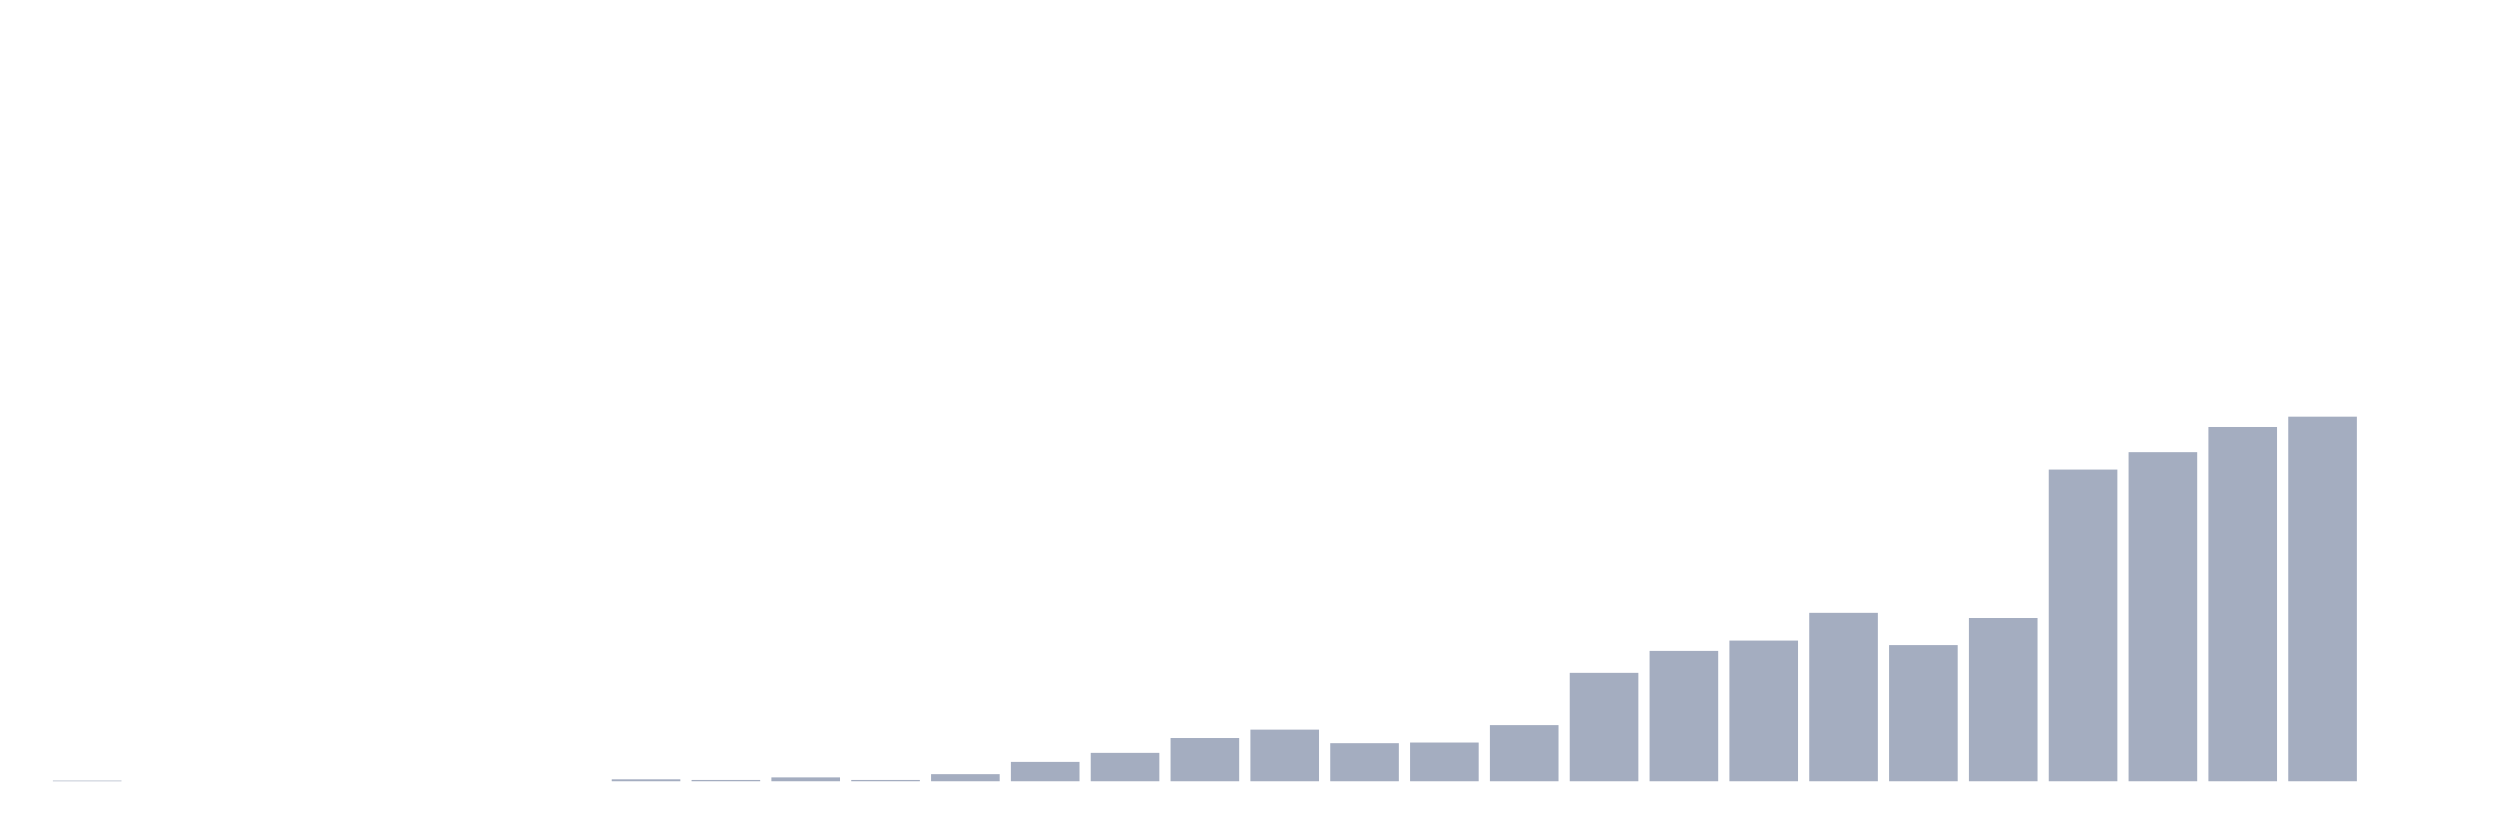 <svg xmlns="http://www.w3.org/2000/svg" viewBox="0 0 480 160"><g transform="translate(10,10)"><rect class="bar" x="0.153" width="13.175" y="139.876" height="0.124" fill="rgb(164,173,192)"></rect><rect class="bar" x="15.482" width="13.175" y="140" height="0" fill="rgb(164,173,192)"></rect><rect class="bar" x="30.81" width="13.175" y="140" height="0" fill="rgb(164,173,192)"></rect><rect class="bar" x="46.138" width="13.175" y="140" height="0" fill="rgb(164,173,192)"></rect><rect class="bar" x="61.466" width="13.175" y="140" height="0" fill="rgb(164,173,192)"></rect><rect class="bar" x="76.794" width="13.175" y="140" height="0" fill="rgb(164,173,192)"></rect><rect class="bar" x="92.123" width="13.175" y="140" height="0" fill="rgb(164,173,192)"></rect><rect class="bar" x="107.451" width="13.175" y="139.628" height="0.372" fill="rgb(164,173,192)"></rect><rect class="bar" x="122.779" width="13.175" y="139.752" height="0.248" fill="rgb(164,173,192)"></rect><rect class="bar" x="138.107" width="13.175" y="139.257" height="0.743" fill="rgb(164,173,192)"></rect><rect class="bar" x="153.436" width="13.175" y="139.752" height="0.248" fill="rgb(164,173,192)"></rect><rect class="bar" x="168.764" width="13.175" y="138.637" height="1.363" fill="rgb(164,173,192)"></rect><rect class="bar" x="184.092" width="13.175" y="136.283" height="3.717" fill="rgb(164,173,192)"></rect><rect class="bar" x="199.42" width="13.175" y="134.549" height="5.451" fill="rgb(164,173,192)"></rect><rect class="bar" x="214.748" width="13.175" y="131.699" height="8.301" fill="rgb(164,173,192)"></rect><rect class="bar" x="230.077" width="13.175" y="130.088" height="9.912" fill="rgb(164,173,192)"></rect><rect class="bar" x="245.405" width="13.175" y="132.69" height="7.31" fill="rgb(164,173,192)"></rect><rect class="bar" x="260.733" width="13.175" y="132.566" height="7.434" fill="rgb(164,173,192)"></rect><rect class="bar" x="276.061" width="13.175" y="129.221" height="10.779" fill="rgb(164,173,192)"></rect><rect class="bar" x="291.39" width="13.175" y="119.186" height="20.814" fill="rgb(164,173,192)"></rect><rect class="bar" x="306.718" width="13.175" y="114.973" height="25.027" fill="rgb(164,173,192)"></rect><rect class="bar" x="322.046" width="13.175" y="112.991" height="27.009" fill="rgb(164,173,192)"></rect><rect class="bar" x="337.374" width="13.175" y="107.664" height="32.336" fill="rgb(164,173,192)"></rect><rect class="bar" x="352.702" width="13.175" y="113.858" height="26.142" fill="rgb(164,173,192)"></rect><rect class="bar" x="368.031" width="13.175" y="108.655" height="31.345" fill="rgb(164,173,192)"></rect><rect class="bar" x="383.359" width="13.175" y="80.159" height="59.841" fill="rgb(164,173,192)"></rect><rect class="bar" x="398.687" width="13.175" y="76.814" height="63.186" fill="rgb(164,173,192)"></rect><rect class="bar" x="414.015" width="13.175" y="71.982" height="68.018" fill="rgb(164,173,192)"></rect><rect class="bar" x="429.344" width="13.175" y="70" height="70" fill="rgb(164,173,192)"></rect><rect class="bar" x="444.672" width="13.175" y="140" height="0" fill="rgb(164,173,192)"></rect></g></svg>